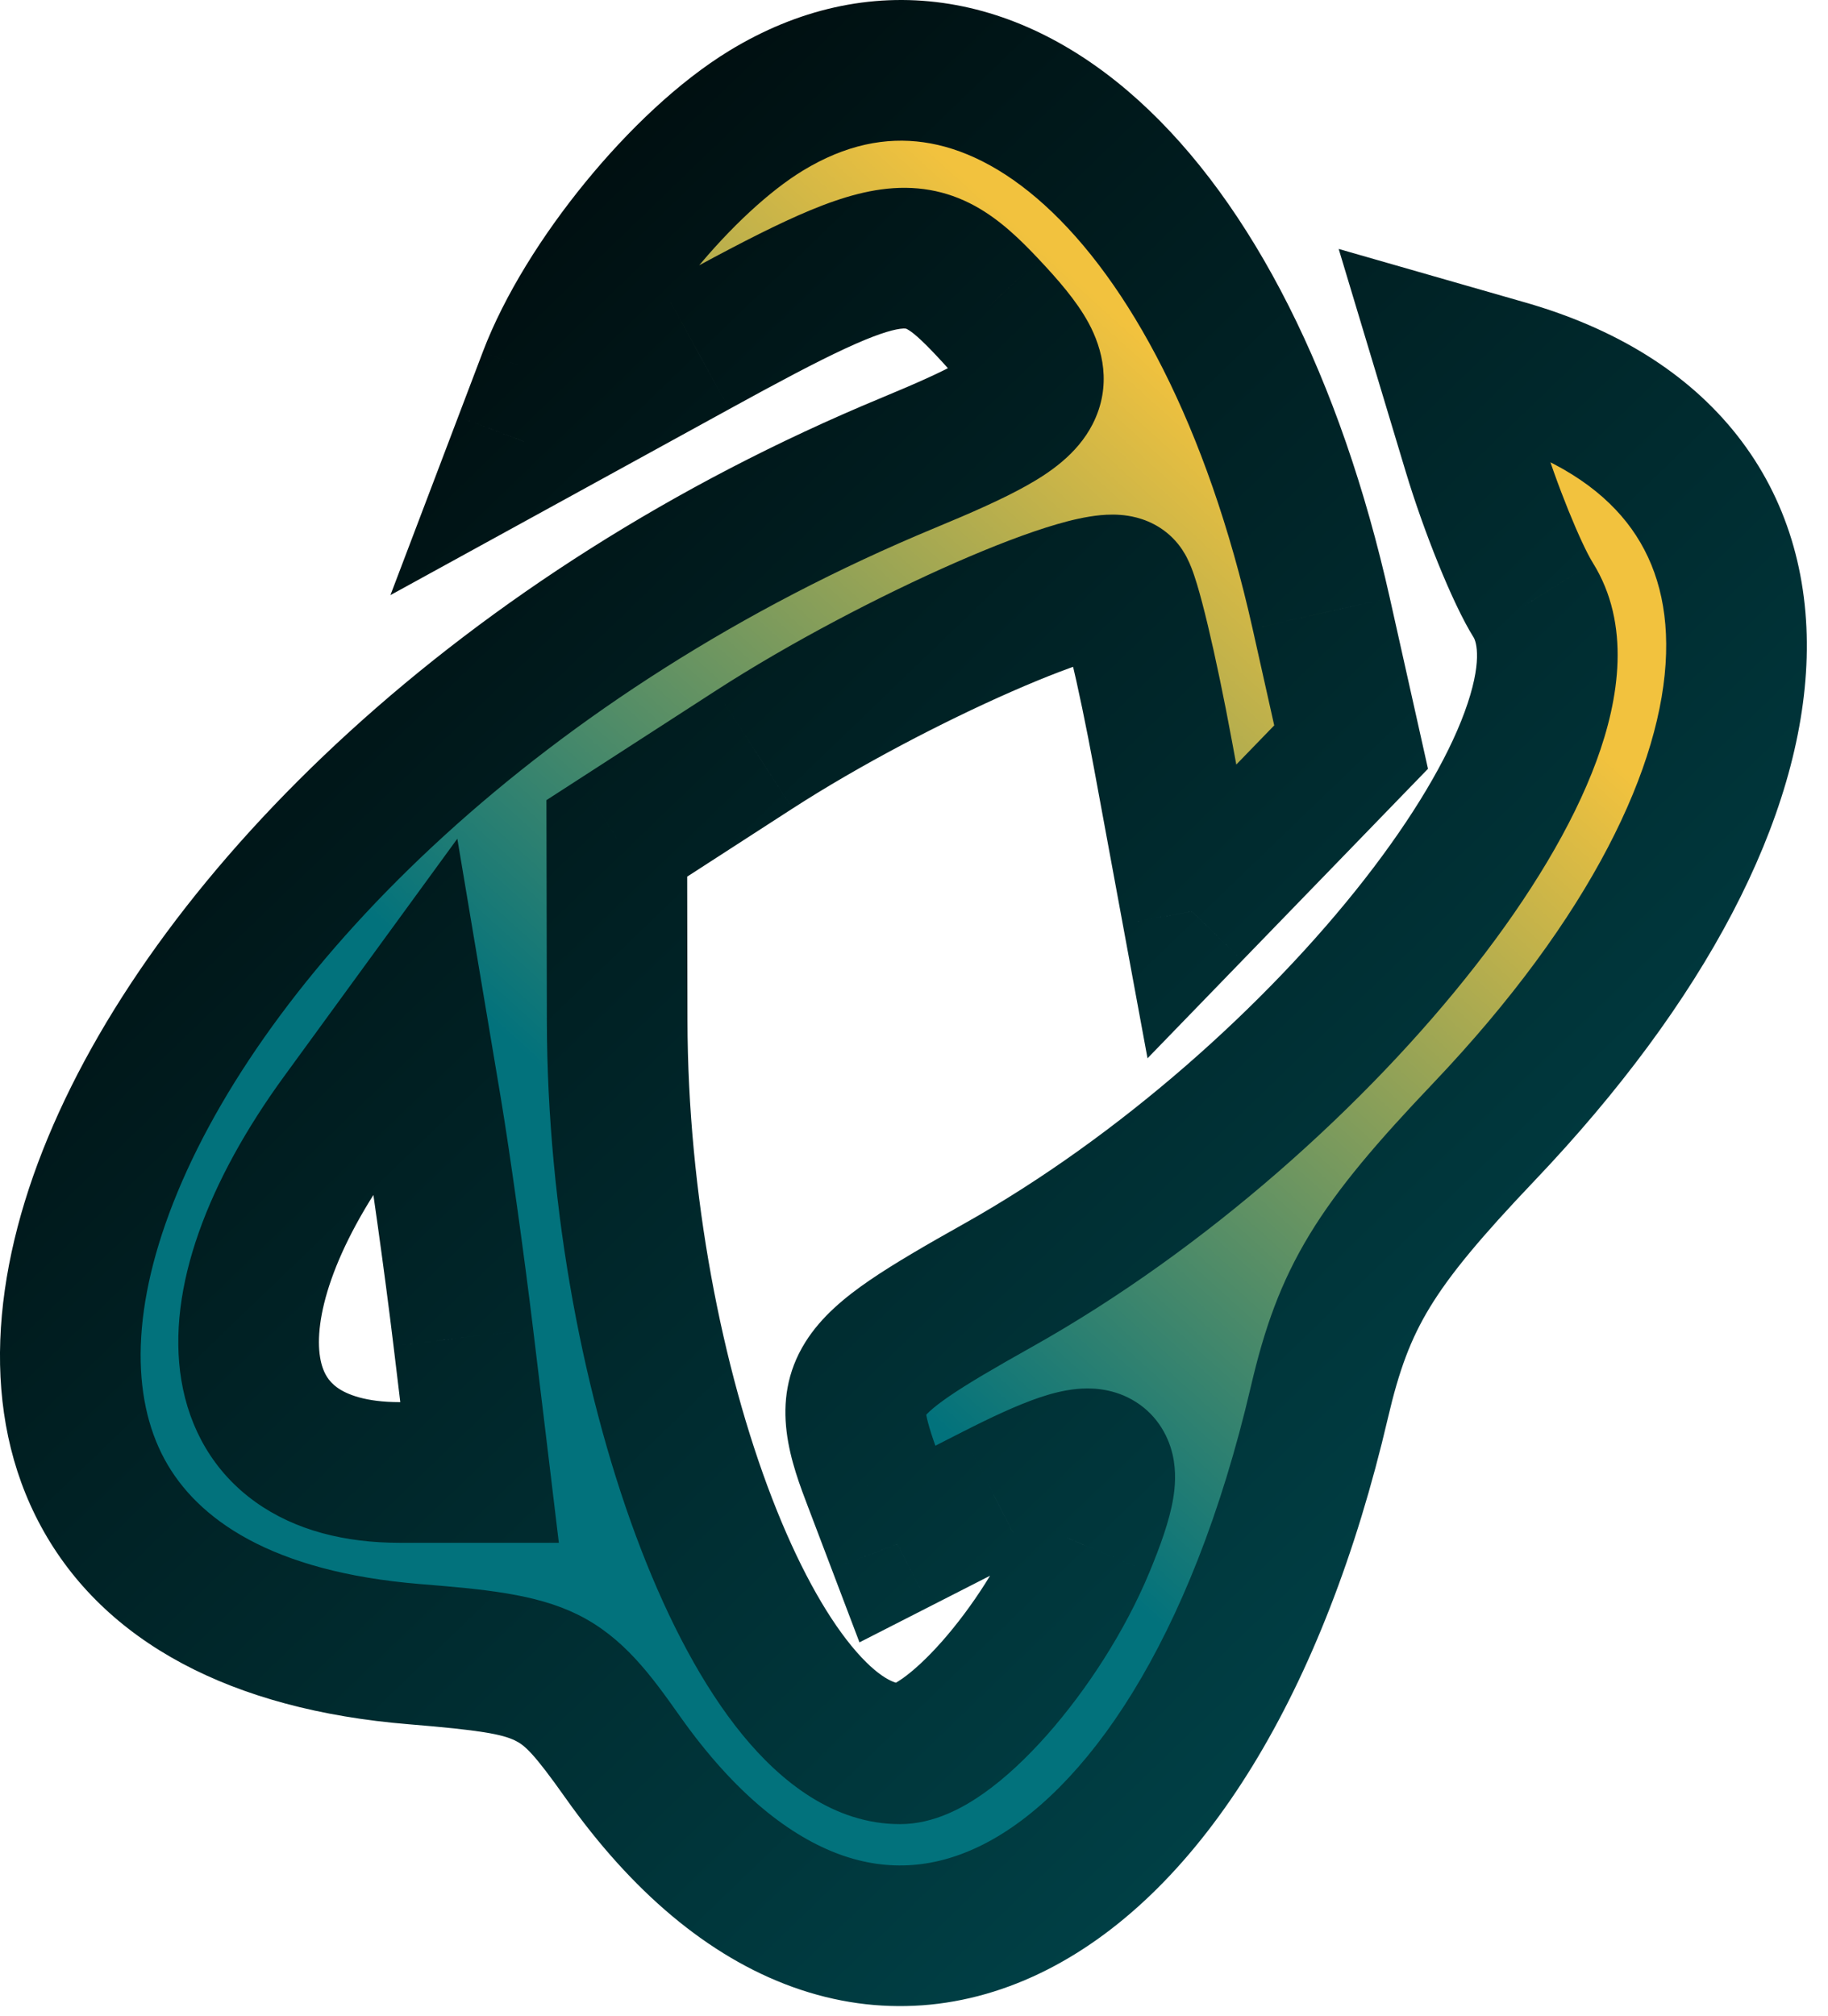 <svg width="78" height="86" viewBox="0 0 78 86" fill="none" xmlns="http://www.w3.org/2000/svg">
<mask id="path-1-outside-1_17_3" maskUnits="userSpaceOnUse" x="-1" y="-1" width="79" height="87" fill="black">
<rect fill="white" x="-1" y="-1" width="79" height="87"/>
<path fill-rule="evenodd" clip-rule="evenodd" d="M32.685 4.723C29.126 6.893 24.959 11.99 23.406 16.074L22.357 18.835L29.673 14.82C38.177 10.152 39.224 10.01 42.145 13.118C45.295 16.472 44.933 17.181 38.769 19.736C4.096 34.107 -10.085 68.286 17.684 70.554C23.449 71.025 23.985 71.289 26.571 74.945C36.92 89.577 51.027 82.392 56.299 59.804C57.344 55.327 58.649 53.184 63.313 48.284C77.319 33.57 77.727 19.649 64.267 15.789L61.579 15.018L62.865 19.289C63.572 21.639 64.721 24.475 65.42 25.593C68.923 31.203 56.633 46.939 42.599 54.814C36.078 58.473 35.707 59.065 37.305 63.266L38.29 65.859L42.402 63.762C47.29 61.268 48.029 61.677 46.277 65.905C44.452 70.311 40.477 74.804 38.404 74.804C32.444 74.804 26.363 59.051 26.334 43.532L26.319 35.76L32.184 31.97C38.165 28.104 47.055 24.206 47.919 25.071C48.183 25.334 48.952 28.548 49.628 32.213L50.858 38.875L54.254 35.371L57.651 31.866L56.374 26.158C52.341 8.138 42.173 -1.063 32.685 4.723ZM14.55 47.672C8.441 56.051 9.554 62.804 17.046 62.804H20.463L19.77 57.054C19.389 53.891 18.775 49.504 18.406 47.304L17.735 43.304L14.55 47.672"/>
</mask>
<path fill-rule="evenodd" clip-rule="evenodd" d="M32.685 4.723C29.126 6.893 24.959 11.99 23.406 16.074L22.357 18.835L29.673 14.82C38.177 10.152 39.224 10.01 42.145 13.118C45.295 16.472 44.933 17.181 38.769 19.736C4.096 34.107 -10.085 68.286 17.684 70.554C23.449 71.025 23.985 71.289 26.571 74.945C36.92 89.577 51.027 82.392 56.299 59.804C57.344 55.327 58.649 53.184 63.313 48.284C77.319 33.57 77.727 19.649 64.267 15.789L61.579 15.018L62.865 19.289C63.572 21.639 64.721 24.475 65.42 25.593C68.923 31.203 56.633 46.939 42.599 54.814C36.078 58.473 35.707 59.065 37.305 63.266L38.29 65.859L42.402 63.762C47.29 61.268 48.029 61.677 46.277 65.905C44.452 70.311 40.477 74.804 38.404 74.804C32.444 74.804 26.363 59.051 26.334 43.532L26.319 35.76L32.184 31.97C38.165 28.104 47.055 24.206 47.919 25.071C48.183 25.334 48.952 28.548 49.628 32.213L50.858 38.875L54.254 35.371L57.651 31.866L56.374 26.158C52.341 8.138 42.173 -1.063 32.685 4.723ZM14.55 47.672C8.441 56.051 9.554 62.804 17.046 62.804H20.463L19.77 57.054C19.389 53.891 18.775 49.504 18.406 47.304L17.735 43.304L14.55 47.672" fill="url(#paint0_linear_17_3)"/>
<path d="M32.685 4.723L34.247 7.284L34.247 7.284L32.685 4.723ZM23.406 16.074L20.602 15.007L20.602 15.008L23.406 16.074ZM22.357 18.835L19.553 17.769L16.66 25.383L23.8 21.465L22.357 18.835ZM29.673 14.82L31.116 17.45L31.117 17.449L29.673 14.82ZM42.145 13.118L44.332 11.064L44.331 11.063L42.145 13.118ZM38.769 19.736L39.918 22.507L39.918 22.507L38.769 19.736ZM17.684 70.554L17.928 67.564L17.928 67.564L17.684 70.554ZM26.571 74.945L29.02 73.212L29.02 73.212L26.571 74.945ZM56.299 59.804L53.378 59.122L53.378 59.122L56.299 59.804ZM63.313 48.284L61.14 46.215L61.14 46.215L63.313 48.284ZM64.267 15.789L63.44 18.672L63.44 18.672L64.267 15.789ZM61.579 15.018L62.406 12.134L57.121 10.618L58.706 15.883L61.579 15.018ZM62.865 19.289L65.738 18.424L65.738 18.424L62.865 19.289ZM65.42 25.593L67.965 24.004L67.964 24.002L65.42 25.593ZM42.599 54.814L44.067 57.43L44.067 57.43L42.599 54.814ZM37.305 63.266L40.11 62.2L40.109 62.199L37.305 63.266ZM38.29 65.859L35.486 66.924L36.673 70.051L39.653 68.531L38.29 65.859ZM42.402 63.762L43.765 66.434L43.766 66.434L42.402 63.762ZM46.277 65.905L43.506 64.756L43.505 64.757L46.277 65.905ZM26.334 43.532L29.334 43.526V43.526L26.334 43.532ZM26.319 35.76L24.691 33.24L23.316 34.128L23.319 35.765L26.319 35.76ZM32.184 31.97L33.812 34.489L33.813 34.489L32.184 31.97ZM47.919 25.071L45.797 27.191L45.802 27.196L47.919 25.071ZM49.628 32.213L46.678 32.757L46.678 32.757L49.628 32.213ZM50.858 38.875L47.908 39.419L48.964 45.139L53.012 40.962L50.858 38.875ZM54.254 35.371L52.1 33.283L52.1 33.283L54.254 35.371ZM57.651 31.866L59.805 33.953L60.932 32.791L60.579 31.211L57.651 31.866ZM56.374 26.158L59.302 25.503L59.302 25.502L56.374 26.158ZM20.463 62.804V65.804H23.846L23.442 62.445L20.463 62.804ZM19.77 57.054L16.792 57.412L16.792 57.413L19.77 57.054ZM18.406 47.304L21.365 46.807L21.365 46.807L18.406 47.304ZM17.735 43.304L20.694 42.807L19.514 35.773L15.311 41.536L17.735 43.304ZM31.123 2.161C28.96 3.48 26.782 5.566 24.971 7.782C23.154 10.004 21.526 12.577 20.602 15.007L26.21 17.14C26.839 15.486 28.071 13.469 29.616 11.579C31.166 9.683 32.851 8.135 34.247 7.284L31.123 2.161ZM20.602 15.008L19.553 17.769L25.162 19.9L26.21 17.139L20.602 15.008ZM23.8 21.465L31.116 17.45L28.23 12.19L20.914 16.205L23.8 21.465ZM31.117 17.449C33.246 16.281 34.824 15.442 36.061 14.869C37.326 14.282 38.017 14.078 38.408 14.025C38.662 13.991 38.68 14.026 38.721 14.048C38.91 14.151 39.245 14.412 39.959 15.172L44.331 11.063C43.585 10.269 42.694 9.382 41.599 8.783C40.357 8.104 39.033 7.884 37.597 8.08C36.298 8.257 34.951 8.77 33.537 9.426C32.094 10.095 30.352 11.024 28.23 12.19L31.117 17.449ZM39.958 15.171C40.755 16.019 41.069 16.439 41.175 16.635C41.21 16.7 41.127 16.573 41.1 16.301C41.069 15.98 41.135 15.642 41.278 15.363C41.398 15.127 41.513 15.051 41.441 15.111C41.371 15.17 41.203 15.293 40.871 15.479C40.192 15.861 39.163 16.325 37.62 16.964L39.918 22.507C41.458 21.869 42.785 21.286 43.809 20.711C44.732 20.193 45.956 19.395 46.622 18.09C47.464 16.44 47.038 14.864 46.452 13.78C45.933 12.82 45.111 11.893 44.332 11.064L39.958 15.171ZM37.62 16.964C19.744 24.373 6.825 37.001 2.04 48.533C-0.349 54.291 -0.883 60.255 1.751 65.108C4.439 70.061 9.907 72.928 17.44 73.544L17.928 67.564C11.577 67.045 8.404 64.789 7.024 62.246C5.591 59.604 5.562 55.7 7.582 50.833C11.613 41.116 23.121 29.469 39.918 22.507L37.62 16.964ZM17.44 73.544C20.502 73.794 21.433 73.969 21.991 74.244C22.386 74.44 22.769 74.764 24.122 76.677L29.02 73.212C27.787 71.469 26.609 69.833 24.648 68.865C22.85 67.977 20.631 67.784 17.928 67.564L17.44 73.544ZM24.122 76.677C26.944 80.667 30.217 83.45 33.823 84.75C37.504 86.077 41.262 85.756 44.7 84.005C51.359 80.614 56.511 72.095 59.221 60.486L53.378 59.122C50.815 70.1 46.278 76.468 41.977 78.658C39.937 79.698 37.898 79.841 35.858 79.106C33.744 78.344 31.373 76.538 29.02 73.212L24.122 76.677ZM59.221 60.486C59.698 58.44 60.19 57.112 61.011 55.762C61.875 54.344 63.179 52.776 65.486 50.352L61.14 46.215C58.783 48.691 57.103 50.645 55.887 52.642C54.629 54.708 53.945 56.691 53.378 59.122L59.221 60.486ZM65.486 50.352C72.713 42.76 76.887 34.925 77.089 28.054C77.192 24.543 76.249 21.269 74.123 18.57C72.014 15.89 68.919 14.002 65.094 12.905L63.44 18.672C66.346 19.506 68.247 20.805 69.409 22.281C70.555 23.737 71.158 25.587 71.091 27.878C70.952 32.61 67.919 39.093 61.14 46.215L65.486 50.352ZM65.094 12.905L62.406 12.134L60.752 17.901L63.44 18.672L65.094 12.905ZM58.706 15.883L59.992 20.154L65.738 18.424L64.452 14.153L58.706 15.883ZM59.992 20.153C60.722 22.578 61.962 25.721 62.876 27.183L67.964 24.002C67.48 23.228 66.422 20.699 65.738 18.424L59.992 20.153ZM62.876 27.181C62.993 27.369 63.278 28.243 62.49 30.381C61.757 32.374 60.306 34.838 58.222 37.507C54.062 42.834 47.78 48.467 41.131 52.197L44.067 57.43C51.453 53.286 58.332 47.113 62.95 41.2C65.255 38.25 67.097 35.236 68.121 32.454C69.091 29.818 69.599 26.621 67.965 24.004L62.876 27.181ZM41.131 52.197C39.511 53.106 38.153 53.891 37.099 54.613C36.074 55.316 35.052 56.147 34.365 57.244C32.752 59.819 33.797 62.482 34.501 64.332L40.109 62.199C39.215 59.848 39.647 60.115 39.45 60.429C39.45 60.429 39.498 60.353 39.669 60.196C39.842 60.036 40.102 59.83 40.493 59.561C41.293 59.012 42.427 58.35 44.067 57.43L41.131 52.197ZM34.501 64.331L35.486 66.924L41.095 64.793L40.11 62.2L34.501 64.331ZM39.653 68.531L43.765 66.434L41.039 61.089L36.927 63.186L39.653 68.531ZM43.766 66.434C44.967 65.821 45.767 65.464 46.276 65.292C46.532 65.206 46.592 65.209 46.518 65.216C46.474 65.22 45.978 65.269 45.378 64.938C45.056 64.76 44.77 64.507 44.552 64.195C44.34 63.894 44.238 63.604 44.189 63.395C44.102 63.024 44.161 62.813 44.14 62.934C44.126 63.019 44.082 63.209 43.97 63.542C43.862 63.865 43.709 64.265 43.506 64.756L49.049 67.053C49.493 65.98 49.894 64.892 50.056 63.937C50.136 63.463 50.205 62.771 50.031 62.027C49.831 61.174 49.3 60.25 48.282 59.687C47.393 59.196 46.505 59.191 45.959 59.242C45.383 59.296 44.83 59.447 44.356 59.607C43.407 59.928 42.281 60.456 41.039 61.089L43.766 66.434ZM43.505 64.757C42.732 66.624 41.469 68.569 40.187 70.019C39.547 70.742 38.968 71.266 38.52 71.584C37.971 71.972 37.971 71.804 38.404 71.804V77.804C39.874 77.804 41.148 77.074 41.985 76.482C42.921 75.819 43.839 74.945 44.681 73.994C46.36 72.095 47.997 69.591 49.049 67.053L43.505 64.757ZM38.404 71.804C38.266 71.804 37.535 71.671 36.328 70.198C35.194 68.813 34.013 66.677 32.944 63.907C30.814 58.389 29.348 50.938 29.334 43.526L23.334 43.537C23.349 51.645 24.938 59.829 27.346 66.067C28.546 69.176 30.005 71.948 31.687 74.001C33.298 75.967 35.562 77.804 38.404 77.804V71.804ZM29.334 43.526L29.319 35.754L23.319 35.765L23.334 43.537L29.334 43.526ZM27.947 38.279L33.812 34.489L30.556 29.45L24.691 33.24L27.947 38.279ZM33.813 34.489C36.65 32.655 40.222 30.788 43.175 29.494C44.658 28.843 45.903 28.373 46.773 28.121C47.224 27.99 47.456 27.953 47.518 27.947C47.552 27.944 47.422 27.962 47.197 27.926C47.016 27.898 46.381 27.776 45.797 27.191L50.042 22.951C49.349 22.257 48.543 22.064 48.134 22C47.681 21.928 47.266 21.945 46.963 21.973C46.35 22.03 45.699 22.185 45.101 22.359C43.874 22.715 42.361 23.299 40.766 23.998C37.562 25.403 33.7 27.418 30.556 29.45L33.813 34.489ZM45.802 27.196C45.483 26.878 45.331 26.572 45.315 26.542C45.29 26.495 45.274 26.459 45.265 26.44C45.257 26.42 45.252 26.409 45.251 26.407C45.251 26.407 45.259 26.426 45.274 26.472C45.289 26.517 45.308 26.576 45.331 26.651C45.426 26.966 45.553 27.442 45.702 28.064C45.996 29.297 46.347 30.964 46.678 32.757L52.578 31.668C52.233 29.796 51.861 28.024 51.537 26.668C51.376 25.995 51.218 25.389 51.074 24.913C51.003 24.679 50.921 24.429 50.83 24.198C50.785 24.084 50.72 23.93 50.634 23.765C50.578 23.658 50.388 23.296 50.036 22.945L45.802 27.196ZM46.678 32.757L47.908 39.419L53.808 38.33L52.578 31.668L46.678 32.757ZM53.012 40.962L56.408 37.458L52.1 33.283L48.704 36.787L53.012 40.962ZM56.408 37.459L59.805 33.953L55.497 29.778L52.1 33.283L56.408 37.459ZM60.579 31.211L59.302 25.503L53.447 26.813L54.724 32.521L60.579 31.211ZM59.302 25.502C57.21 16.158 53.45 8.688 48.588 4.288C46.131 2.065 43.31 0.558 40.24 0.126C37.136 -0.31 34.029 0.39 31.123 2.161L34.247 7.284C36.086 6.163 37.807 5.843 39.404 6.068C41.035 6.297 42.787 7.131 44.562 8.737C48.165 11.997 51.505 18.137 53.447 26.813L59.302 25.502ZM12.126 45.904C8.9 50.329 7.091 54.946 7.738 58.868C8.08 60.941 9.116 62.781 10.885 64.053C12.6 65.287 14.746 65.804 17.046 65.804V59.804C15.6 59.804 14.797 59.476 14.388 59.182C14.032 58.926 13.767 58.554 13.658 57.892C13.402 56.342 14.091 53.393 16.974 49.439L12.126 45.904ZM17.046 65.804H20.463V59.804H17.046V65.804ZM23.442 62.445L22.749 56.695L16.792 57.413L17.485 63.163L23.442 62.445ZM22.749 56.695C22.364 53.503 21.744 49.068 21.365 46.807L15.447 47.8C15.806 49.94 16.414 54.278 16.792 57.412L22.749 56.695ZM21.365 46.807L20.694 42.807L14.777 43.8L15.447 47.8L21.365 46.807ZM15.311 41.536L12.126 45.904L16.974 49.439L20.159 45.071L15.311 41.536Z" fill="url(#paint1_linear_17_3)" mask="url(#path-1-outside-1_17_3)"/>
<defs>
<linearGradient id="paint0_linear_17_3" x1="55" y1="20" x2="28" y2="50" gradientUnits="userSpaceOnUse">
<stop stop-color="#F2C23E"/>
<stop offset="1" stop-color="#02727C"/>
</linearGradient>
<linearGradient id="paint1_linear_17_3" x1="-3" y1="3" x2="74" y2="83" gradientUnits="userSpaceOnUse">
<stop/>
<stop offset="1" stop-color="#004C53"/>
</linearGradient>
</defs>
</svg>
